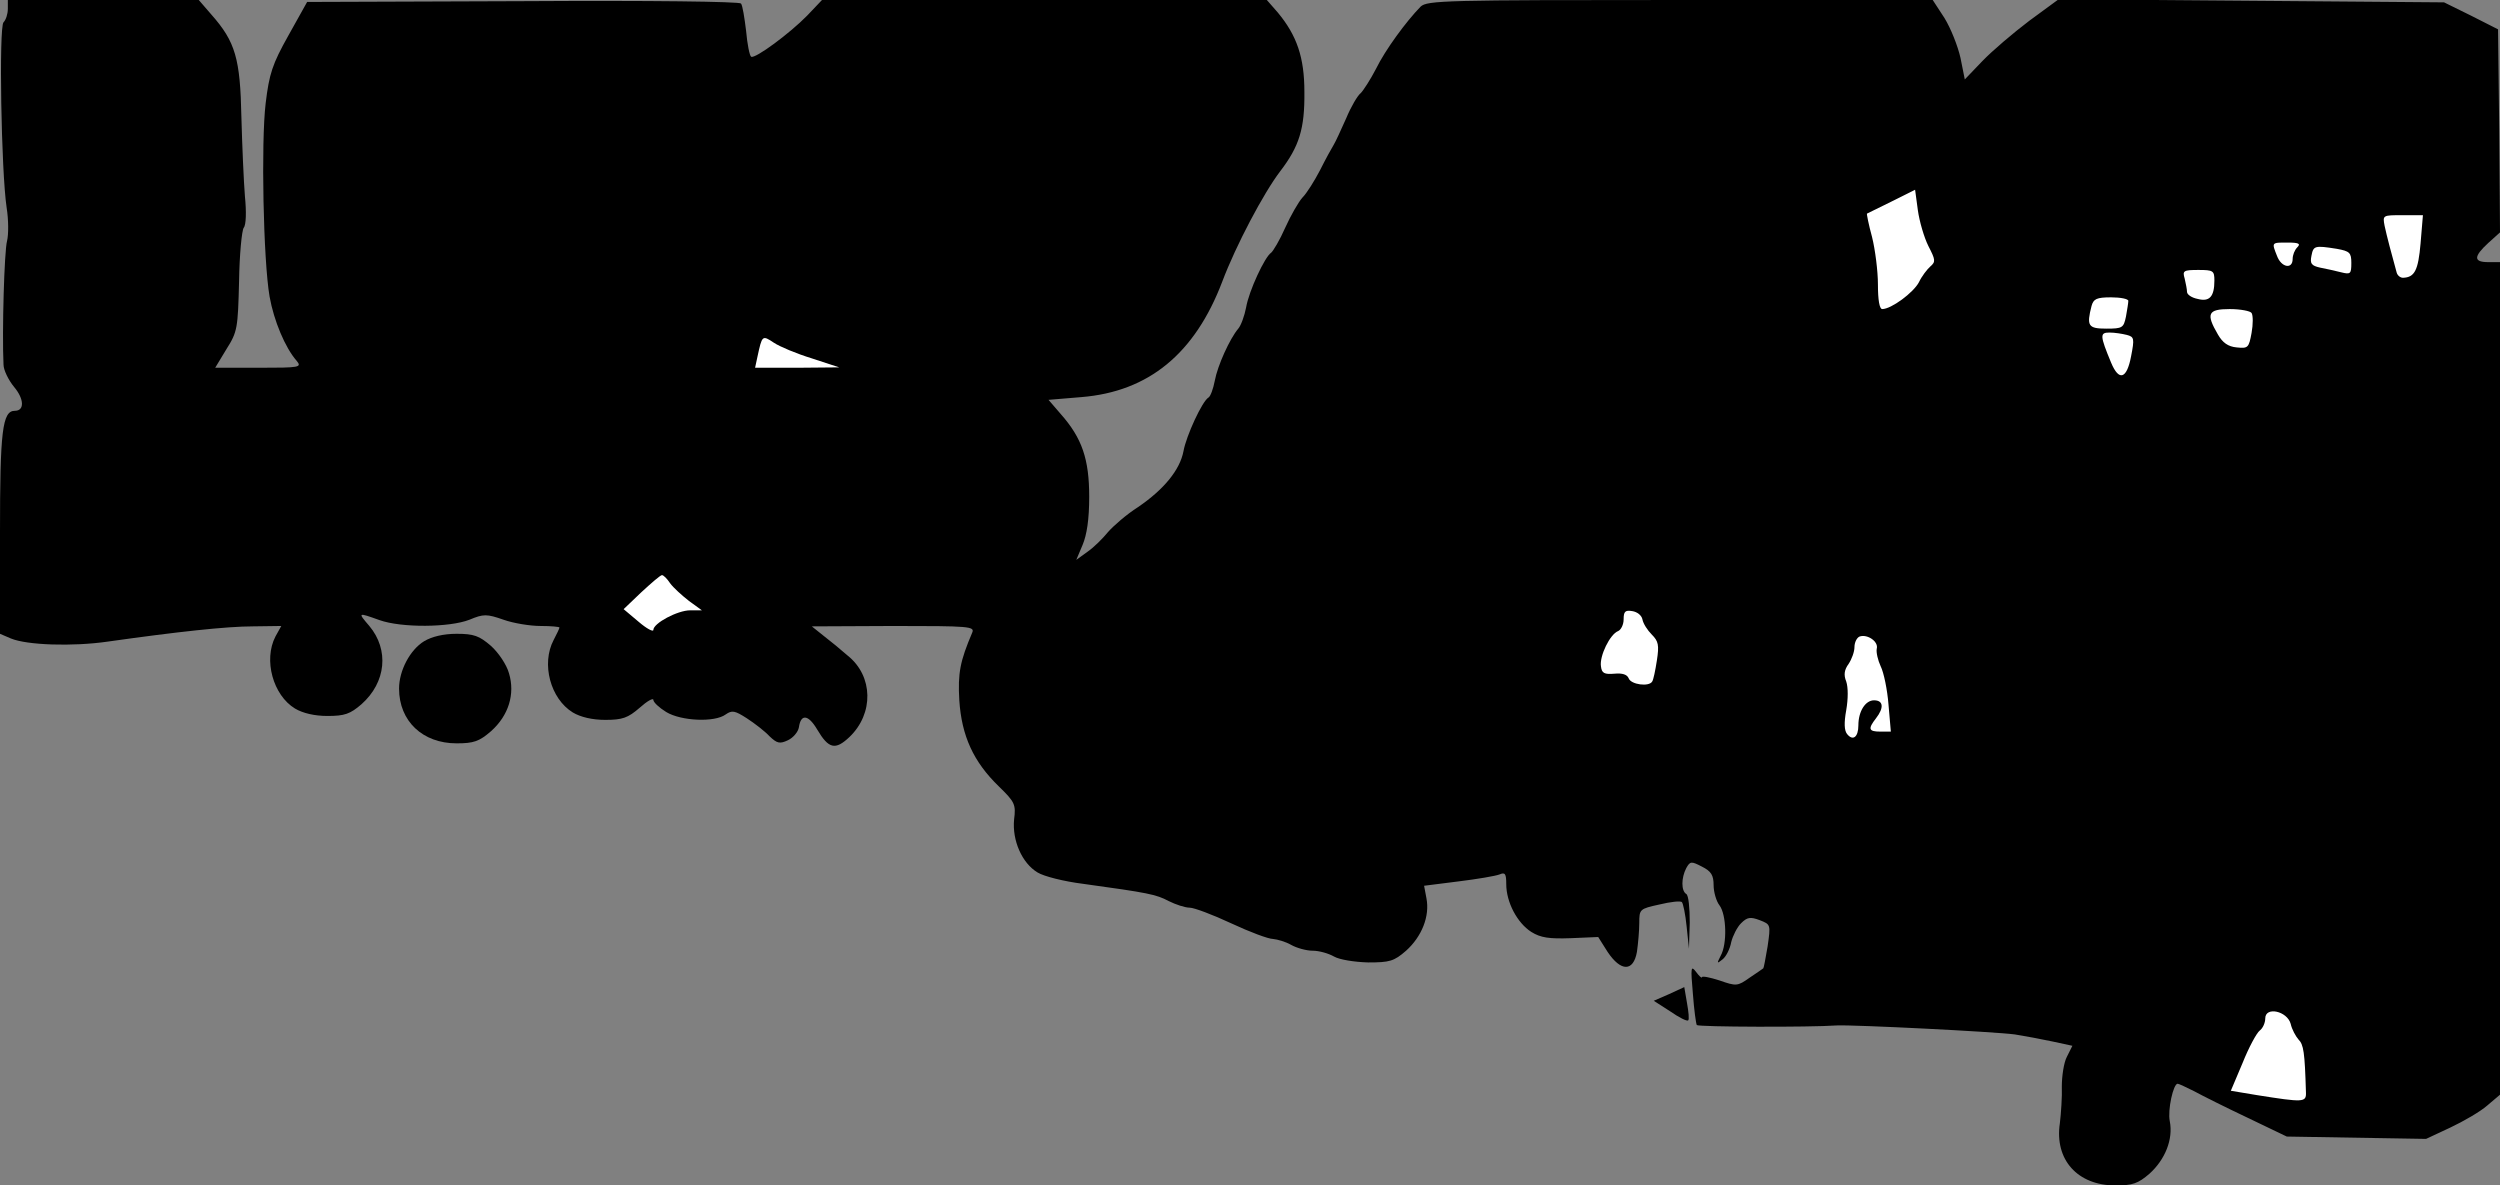 <?xml version="1.0" standalone="no"?>
<!DOCTYPE svg PUBLIC "-//W3C//DTD SVG 20010904//EN"
 "http://www.w3.org/TR/2001/REC-SVG-20010904/DTD/svg10.dtd">
<svg version="1.0" xmlns="http://www.w3.org/2000/svg"
 width="639pt" height="303pt" viewBox="0 0 639 303"
 preserveAspectRatio="xMidYMid meet">
<rect x="0" y="0" width="639" height="303" fill="#808080" stroke="none"/>
<g transform="translate(0,303) scale(0.1,-0.1)"
fill="#000000" stroke="none">
<path fill="#000000" stroke="none" d="M20 3007 c0 -13 -5 -28 -11 -34 -12
-12 -6 -380 8 -474 5 -31 5 -69 1 -85 -7 -25 -13 -233 -9 -316 0 -14 13 -40
27 -57 26 -31 27 -61 2 -61 -32 0 -38 -51 -38 -312 l0 -258 28 -12 c41 -17
157 -21 247 -8 177 25 304 39 372 39 l72 1 -15 -27 c-31 -60 -6 -150 50 -184
20 -12 50 -19 83 -19 44 0 58 5 87 30 63 56 71 139 20 200 -30 35 -30 35 26
15 56 -20 179 -19 230 1 36 15 44 15 87 0 25 -9 68 -16 95 -16 26 0 48 -2 48
-4 0 -2 -7 -17 -15 -32 -32 -61 -8 -150 49 -185 20 -12 50 -19 83 -19 44 0 58
5 88 31 19 17 35 26 35 20 0 -6 15 -20 33 -31 38 -23 124 -27 152 -6 16 11 23
10 54 -10 20 -13 46 -33 58 -46 19 -18 26 -20 47 -10 13 6 26 21 28 33 5 35
24 33 47 -6 29 -49 46 -53 82 -19 63 60 61 156 -4 208 -17 15 -45 38 -62 51
l-30 24 209 1 c194 0 208 -1 201 -17 -31 -73 -37 -103 -33 -173 6 -91 36 -157
101 -220 41 -40 44 -46 39 -85 -5 -53 20 -111 60 -135 16 -10 68 -23 116 -29
167 -23 187 -27 219 -44 18 -9 42 -17 54 -17 11 0 59 -18 106 -40 47 -22 95
-40 107 -40 11 -1 32 -7 46 -15 14 -8 39 -15 55 -15 17 0 41 -7 55 -15 14 -8
52 -14 87 -15 55 0 66 3 97 30 40 36 61 88 52 134 l-6 32 87 11 c49 6 96 14
106 18 14 6 17 2 17 -25 0 -46 28 -99 64 -122 24 -15 46 -18 101 -16 l70 3 24
-38 c34 -51 66 -51 75 0 3 21 6 54 6 74 0 35 1 36 51 47 29 7 55 10 58 6 3 -3
9 -31 12 -62 l6 -57 2 67 c0 37 -3 70 -9 73 -13 8 -13 41 0 66 10 18 13 18 40
4 24 -12 30 -22 30 -48 0 -17 7 -41 15 -51 18 -24 20 -99 3 -129 -10 -20 -10
-21 5 -9 9 7 19 27 22 44 4 16 15 38 25 48 16 16 24 17 48 8 28 -11 28 -11 20
-67 -5 -30 -10 -56 -11 -56 -1 -1 -17 -12 -35 -24 -31 -22 -34 -22 -77 -7 -25
8 -45 12 -45 8 0 -3 -7 3 -15 14 -13 17 -14 12 -8 -56 3 -41 8 -77 10 -80 4
-5 288 -6 358 -1 44 2 403 -16 455 -23 25 -4 68 -12 96 -18 l51 -11 -14 -28
c-8 -15 -13 -50 -13 -76 1 -26 -2 -69 -5 -94 -14 -93 45 -159 142 -159 44 0
58 5 87 30 40 36 61 88 52 134 -6 29 9 96 20 96 3 0 22 -9 42 -19 20 -11 82
-42 137 -68 l100 -48 178 -3 178 -3 62 29 c34 16 77 41 94 56 l33 28 0 1064 0
1064 -30 0 c-38 0 -38 14 0 49 l30 27 -2 260 -3 259 -69 35 -69 34 -492 4
-493 4 -75 -55 c-41 -31 -95 -77 -120 -103 l-45 -47 -11 55 c-7 31 -25 76 -41
102 l-30 46 -645 0 c-602 0 -647 -1 -664 -17 -37 -38 -90 -110 -114 -159 -14
-27 -32 -55 -39 -62 -8 -6 -25 -35 -37 -64 -13 -29 -27 -60 -32 -68 -5 -8 -21
-37 -35 -65 -14 -27 -34 -59 -45 -70 -10 -11 -30 -46 -44 -77 -14 -32 -31 -60
-36 -64 -16 -10 -57 -98 -64 -140 -4 -21 -13 -46 -20 -54 -22 -26 -53 -95 -60
-133 -4 -21 -11 -40 -16 -43 -16 -9 -57 -98 -64 -137 -9 -48 -50 -98 -116
-143 -30 -19 -64 -49 -77 -64 -13 -16 -36 -39 -52 -50 l-29 -21 16 38 c11 26
17 66 17 123 0 96 -18 150 -73 212 l-31 36 84 7 c172 14 290 111 360 295 35
93 106 227 148 282 49 64 63 109 62 203 0 88 -19 144 -68 203 l-28 32 -569 0
-568 0 -38 -40 c-44 -45 -133 -111 -143 -105 -4 2 -10 32 -13 66 -4 33 -9 65
-13 70 -3 5 -232 8 -557 6 l-552 -2 -48 -86 c-41 -73 -49 -98 -58 -173 -12
-100 -6 -401 10 -494 11 -62 40 -131 69 -164 14 -17 9 -18 -96 -18 l-112 0 29
48 c28 44 29 54 32 172 1 69 7 131 12 138 6 7 7 41 3 80 -3 37 -7 128 -9 202
-3 150 -15 193 -77 263 l-32 37 -244 0 -244 0 0 -23z"/>
<path fill="#ffffff" stroke="none" d="M4929 2401 c18 -35 19 -40 5 -52 -8 -7
-22 -25 -29 -40 -14 -27 -71 -69 -94 -69 -7 0 -11 23 -11 63 0 34 -7 89 -15
121 -9 33 -14 59 -13 60 2 1 30 15 63 31 l60 30 7 -52 c4 -29 16 -70 27 -92z"/>
<path fill="#ffffff" stroke="none" d="M6187 2408 c-6 -69 -15 -87 -45 -88 -7
0 -14 6 -16 13 -12 43 -26 96 -31 120 -5 27 -5 27 46 27 l52 0 -6 -72z"/>
<path fill="#ffffff" stroke="none" d="M5872 2398 c-7 -7 -12 -20 -12 -30 0
-27 -29 -22 -40 8 -14 35 -14 34 27 34 29 0 34 -3 25 -12z"/>
<path fill="#ffffff" stroke="none" d="M5973 2394 c33 -6 37 -10 37 -36 0 -28
-2 -30 -26 -24 -15 4 -39 9 -54 12 -22 5 -26 10 -22 30 5 26 8 27 65 18z"/>
<path fill="#ffffff" stroke="none" d="M5660 2313 c0 -42 -13 -55 -43 -47 -15
3 -27 11 -27 18 0 6 -3 21 -6 34 -6 20 -3 22 35 22 38 0 41 -2 41 -27z"/>
<path fill="#ffffff" stroke="none" d="M5440 2261 c0 -5 -3 -23 -6 -40 -6 -29
-9 -31 -50 -31 -47 0 -51 7 -38 58 5 18 13 22 50 22 24 0 44 -4 44 -9z"/>
<path fill="#ffffff" stroke="none" d="M5755 2230 c4 -6 4 -29 0 -51 -7 -38
-9 -40 -38 -37 -22 2 -36 12 -48 33 -31 53 -26 65 30 65 28 0 53 -5 56 -10z"/>
<path fill="#ffffff" stroke="none" d="M5436 2174 c19 -5 20 -9 11 -55 -11
-58 -31 -64 -51 -16 -29 70 -29 77 -4 77 13 0 32 -3 44 -6z"/>
<path fill="#ffffff" stroke="none" d="M2075 2114 l70 -23 -108 -1 -107 0 6
28 c12 55 12 56 42 36 15 -10 58 -28 97 -40z"/>
<path fill="#ffffff" stroke="none" d="M1713 1539 c8 -11 30 -31 48 -45 l33
-24 -30 0 c-32 0 -94 -33 -94 -50 0 -6 -17 3 -38 21 l-38 32 45 43 c26 24 49
44 53 44 4 0 13 -9 21 -21z"/>
<path fill="#ffffff" stroke="none" d="M4198 1447 c2 -11 13 -28 24 -39 17
-17 19 -27 13 -66 -4 -26 -9 -50 -12 -54 -8 -14 -54 -8 -60 8 -4 10 -16 14
-37 12 -25 -2 -32 1 -34 19 -4 26 23 82 44 90 7 3 14 16 14 30 0 20 4 24 22
21 13 -2 24 -11 26 -21z"/>
<path fill="#ffffff" stroke="none" d="M4797 1372 c-2 -9 3 -30 10 -45 8 -16
17 -60 20 -98 l6 -69 -27 0 c-30 0 -32 7 -11 34 21 27 19 46 -5 46 -22 0 -40
-28 -40 -64 0 -30 -14 -41 -29 -22 -7 9 -8 28 -2 61 5 29 5 58 0 73 -7 17 -5
30 6 45 8 12 15 31 15 43 0 12 6 24 13 27 20 7 49 -13 44 -31z"/>
<path fill="#ffffff" stroke="none" d="M5855 413 c3 -14 13 -32 20 -40 13 -13
16 -32 19 -135 1 -26 -6 -26 -126 -7 l-66 11 30 71 c16 40 36 77 44 83 8 6 14
20 14 31 0 31 56 19 65 -14z"/>
<path fill="#000000" stroke="none" d="M1084 1391 c-36 -22 -64 -75 -64 -121
0 -83 60 -140 147 -140 44 0 58 5 88 31 45 40 62 95 46 148 -6 22 -27 53 -46
70 -30 26 -44 31 -88 31 -33 0 -63 -7 -83 -19z"/>
<path fill="#000000" stroke="none" d="M4266 489 l-39 -17 42 -27 c23 -16 43
-26 46 -23 3 2 1 22 -3 44 l-7 41 -39 -18z"/>
</g>
</svg>

